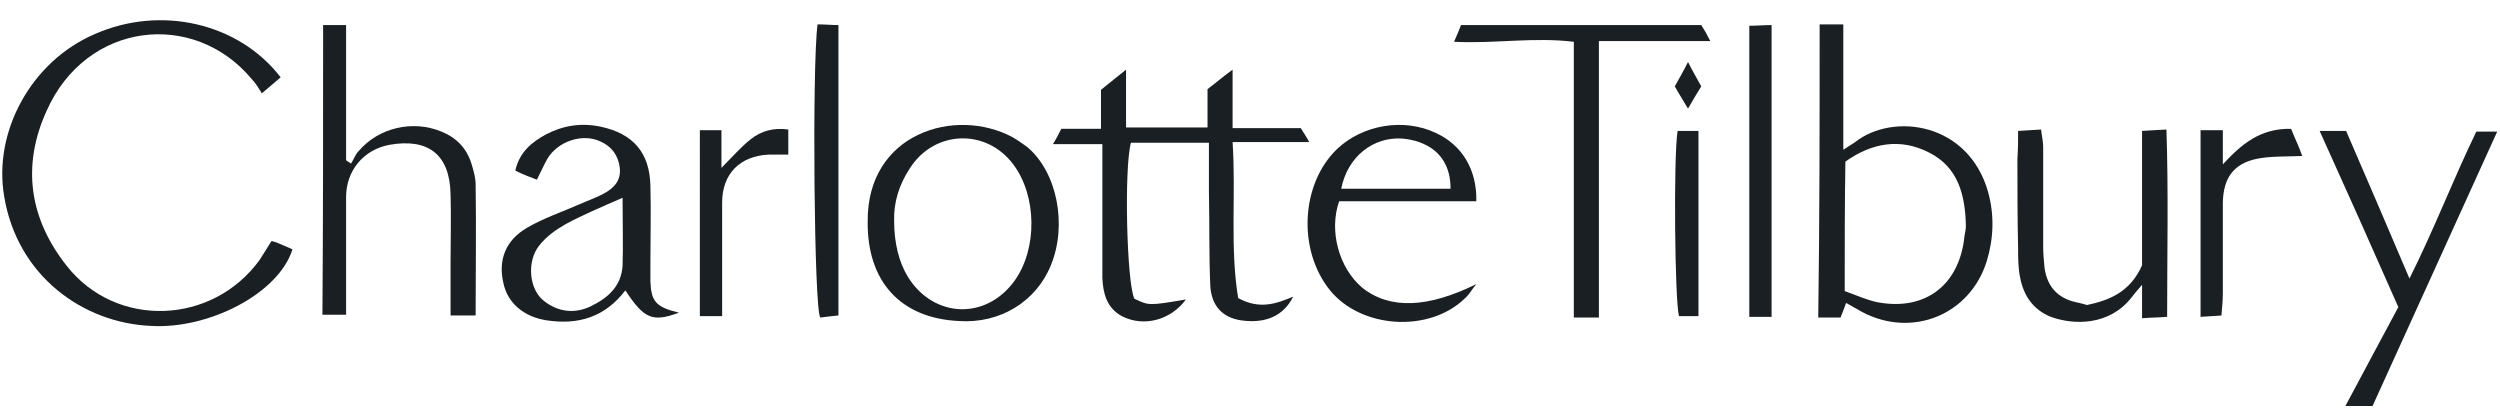 <?xml version="1.0" encoding="utf-8"?>
<!-- Generator: Adobe Illustrator 19.1.0, SVG Export Plug-In . SVG Version: 6.00 Build 0)  -->
<svg version="1.1" id="Layer_1" class="charlotte-logo" xmlns="http://www.w3.org/2000/svg" xmlns:xlink="http://www.w3.org/1999/xlink" x="0px" y="0px"
	 viewBox="0 0 359 60" style="enable-background:new 0 0 359 60;" xml:space="preserve">
<style type="text/css">
	.st0{fill:#1a1f24;}
</style>
<g>
	<path class="st0" d="M39,34.6c0.7,0.2,1.2,0.4,1.6,0.6c0.5,0.2,0.9,0.4,1.4,0.6c-2,6.4-12.1,11.5-20.3,11
		C12,46.4,2.5,39.7,0.6,28.2C-1,18.9,4.5,8.8,13.6,4.9c9.5-4.2,20.7-1.6,26.7,6.2c-0.7,0.6-1.5,1.3-2.7,2.3
		c-0.5-0.8-0.9-1.5-1.5-2.1c-8.3-9.9-23.7-8.2-29.4,4.6c-3.6,7.9-2.5,15.5,2.9,22.3c7.1,9,20.9,8.5,27.7-0.9
		C37.8,36.5,38.3,35.7,39,34.6z"/>
	<path class="st0" d="M177.8,42.8c3.1,1.7,5.5,0.8,7.9-0.2c-1.4,2.8-4,3.9-7.5,3.4c-2.6-0.4-4.2-2-4.4-4.9
		c-0.2-4.6-0.1-9.1-0.2-13.7c0-2.3,0-4.5,0-6.9c-4,0-7.6,0-11.2,0c-1,3.7-0.6,20.2,0.5,22.4c2.1,1,2.1,1,7.4,0.1
		c-2.2,3-6.1,4-9.2,2.4c-2.2-1.2-2.7-3.3-2.8-5.5c0-5,0-10,0-15c0-1.4,0-2.9,0-4.2c-2.5,0-4.6,0-7.1,0c0.5-0.8,0.8-1.4,1.2-2.2
		c1.9,0,3.7,0,5.7,0c0-2,0-3.7,0-5.6c1.1-0.9,2.1-1.7,3.6-2.9c0,3.1,0,5.6,0,8.3c4,0,7.7,0,11.7,0c0-1.8,0-3.7,0-5.5
		c1.2-0.9,2.1-1.7,3.6-2.8c0,3.1,0,5.6,0,8.4c3.5,0,6.7,0,9.8,0c0.4,0.7,0.8,1.2,1.2,2c-3.7,0-7.1,0-11,0
		C177.5,28,176.6,35.5,177.8,42.8z"/>
	<path class="st0" d="M261.3,3.5c1.2,0,2.1,0,3.4,0c0,5.9,0,11.7,0,18c0.9-0.6,1.3-0.8,1.7-1.1c5.5-4.3,16.3-2.8,19.1,7.2
		c0.9,3.3,0.8,6.6-0.2,9.9c-2.4,7.7-10.7,11.1-17.9,7.3c-0.7-0.4-1.4-0.8-2.3-1.3c-0.3,0.8-0.5,1.4-0.8,2.1c-1,0-2,0-3.2,0
		C261.3,31.5,261.3,17.7,261.3,3.5z M264.9,41.8c1.7,0.6,3.2,1.3,4.7,1.6c6.9,1.3,11.8-2.5,12.5-9.5c0.1-0.5,0.2-1,0.2-1.5
		c-0.1-4.4-1.1-8.4-5.3-10.5c-4.1-2.1-8.2-1.4-12,1.3C264.9,29.2,264.9,35.2,264.9,41.8z"/>
	<path class="st0" d="M46.4,3.6c1.3,0,2.2,0,3.3,0c0,6.6,0,13,0,19.4c0.2,0.2,0.5,0.3,0.7,0.5c0.4-0.6,0.6-1.3,1.1-1.8
		c2.9-3.4,7.8-4.5,11.9-2.8c2.2,0.9,3.6,2.4,4.3,4.6c0.3,1,0.6,2,0.6,3c0.1,6.2,0,12.5,0,18.8c-1.2,0-2.3,0-3.6,0c0-2.7,0-5.2,0-7.7
		c0-3.2,0.1-6.5,0-9.7c-0.1-5.7-3.2-8.1-8.8-7.1c-3.7,0.7-6.2,3.7-6.2,7.5c0,4.6,0,9.2,0,13.7c0,1,0,2,0,3.2c-1.3,0-2.2,0-3.4,0
		C46.4,31.5,46.4,17.7,46.4,3.6z"/>
	<path class="st0" d="M97.5,44.9c-3.8,1.4-5,0.9-7.7-3.2c-2.9,3.8-6.7,5-11.3,4.3c-3.3-0.5-5.6-2.5-6.2-5.3c-0.8-3.4,0.3-6.2,3.4-8
		c2.4-1.4,5.1-2.3,7.6-3.4c1.1-0.5,2.3-0.9,3.4-1.5c1.5-0.8,2.5-1.9,2.3-3.7c-0.2-1.8-1.2-3.1-2.8-3.8c-2.6-1.2-6.1,0-7.6,2.5
		c-0.5,0.9-0.9,1.8-1.5,3c-1.1-0.4-2.1-0.8-3.1-1.3c0.6-2.7,2.4-4.1,4.4-5.2c2.5-1.3,5.1-1.7,7.9-1.1c4.6,1,7,3.7,7.1,8.5
		c0.1,3.6,0,7.3,0,10.9c0,0.9,0,1.9,0,2.8C93.5,43.3,94.2,44.1,97.5,44.9z M89.4,28.4c-3.2,1.4-5.8,2.5-8.2,3.8
		c-1.4,0.8-2.8,1.8-3.8,3.1c-1.8,2.3-1.4,6.3,0.7,7.9c2,1.6,4.4,1.9,6.7,0.8c2.5-1.2,4.4-2.9,4.6-5.8C89.5,35.1,89.4,32,89.4,28.4z"
		/>
	<path class="st0" d="M124.6,31.8c-0.1-12.7,12.6-16.5,20.8-12.1c0.7,0.4,1.4,0.9,2.1,1.4c4.3,3.6,5.8,11.2,3.4,17
		c-2.1,5.2-7.3,8.4-13.2,8C129.3,45.7,124.5,40.4,124.6,31.8z M128.4,31.8c0,3.1,0.7,5.9,2,8c3.7,5.9,11.2,6.2,15.3,0.5
		c3.3-4.6,3.2-12.2-0.2-16.7c-3.9-5.2-11.3-4.9-14.8,0.5C129.1,26.5,128.3,29.1,128.4,31.8z"/>
	<path class="st0" d="M209.8,3.6c11.7,0,23,0,34.5,0c0.4,0.6,0.8,1.3,1.3,2.3c-5.4,0-10.5,0-16,0c0,13.2,0,26.4,0,39.7
		c-1.3,0-2.3,0-3.6,0c0-13.2,0-26.3,0-39.6c-5.8-0.7-11.4,0.3-17.2,0C209.2,5.1,209.5,4.4,209.8,3.6z"/>
	<path class="st0" d="M289.8,18.8c1.2-0.1,2.1-0.1,3.3-0.2c0.1,0.9,0.3,1.7,0.3,2.5c0,4.8,0,9.6,0,14.3c0,1,0.1,2.1,0.2,3.1
		c0.4,2.7,1.9,4.3,4.5,4.9c0.6,0.1,1.2,0.3,1.6,0.4c3.3-0.7,6.2-1.9,7.9-5.7c0-6,0-12.6,0-19.3c1.2-0.1,2.1-0.1,3.5-0.2
		c0.3,9,0.1,17.8,0.1,26.9c-1.2,0.1-2.3,0.1-3.6,0.2c0-1.6,0-2.9,0-4.8c-0.8,0.9-1.1,1.3-1.5,1.8c-3.2,4.1-8.3,4-11.6,2.8
		c-2.5-1-3.9-3-4.4-5.6c-0.3-1.4-0.3-2.9-0.3-4.3c-0.1-4.3-0.1-8.5-0.1-12.8C289.8,21.4,289.8,20.2,289.8,18.8z"/>
	<path class="st0" d="M212,40.8c-0.6,0.7-1,1.5-1.7,2.1c-5.1,4.9-14.8,4.3-19.3-1.2c-4.7-5.8-4.2-15.3,1-20.3
		c3.7-3.5,9.6-4.5,14.2-2.3c3.7,1.7,5.9,5.2,5.8,9.8c-6.6,0-13.2,0-19.7,0c-1.5,4.3,0,9.6,3.3,12.4C199.6,44.5,205.1,44.2,212,40.8z
		 M208.3,27.1c0-5.2-3.7-6.9-6.9-7.2c-4.2-0.3-7.9,2.6-8.8,7.2C197.8,27.1,202.9,27.1,208.3,27.1z"/>
	<path class="st0" d="M340.7,58.3c-1.4,0-2.5,0-3.9,0c2.6-4.9,5.1-9.5,7.6-14.2c-3.7-8.4-7.4-16.7-11.3-25.3c1.4,0,2.5,0,3.8,0
		c3,6.9,5.9,13.7,9.1,21.2c3.6-7.2,6.3-14.3,9.6-21.1c0.9,0,1.7,0,3,0C352.6,32.1,346.7,45.1,340.7,58.3z"/>
	<path class="st0" d="M254.4,45.5c-1,0-2,0-3.2,0c0-13.9,0-27.8,0-41.8c1.1,0,2.1-0.1,3.2-0.1C254.4,17.5,254.4,31.4,254.4,45.5z"/>
	<path class="st0" d="M117.4,3.5c1.1,0,2,0.1,3,0.1c0,13.9,0,27.7,0,41.7c-1,0.1-1.9,0.2-2.6,0.3C116.9,44.7,116.6,9.5,117.4,3.5z"
		/>
	<path class="st0" d="M329,18.5c0.6,1.5,1.2,2.7,1.6,3.9c-2.3,0.1-4.5,0-6.5,0.4c-3.4,0.7-4.8,2.8-4.9,6.2c0,4.4,0,8.7,0,13.1
		c0,1-0.1,2-0.2,3.2c-1,0.1-1.9,0.1-3,0.2c0-9,0-17.8,0-26.8c0.9,0,1.9,0,3.2,0c0,1.7,0,3.3,0,4.9C321.8,20.8,324.5,18.4,329,18.5z"
		/>
	<path class="st0" d="M100.5,18.7c1.1,0,1.9,0,3.1,0c0,1.7,0,3.4,0,5.4c1.6-1.6,2.8-3,4.2-4.1c1.5-1.2,3.3-1.7,5.4-1.4
		c0,1.1,0,2.2,0,3.6c-1,0-1.9,0-2.8,0c-4.2,0.2-6.7,2.8-6.7,6.9c0,4.4,0,8.7,0,13.1c0,1,0,2,0,3.2c-1.2,0-2.1,0-3.2,0
		C100.5,36.6,100.5,27.8,100.5,18.7z"/>
	<path class="st0" d="M243.9,45.4c-1,0-1.9,0-2.8,0c-0.6-2.2-0.8-22.8-0.2-26.6c0.9,0,1.9,0,3,0C243.9,27.7,243.9,36.5,243.9,45.4z"
		/>
	<path class="st0" d="M244.3,12.4c-0.7,1.1-1.2,2-1.9,3.2c-0.7-1.2-1.3-2.1-1.9-3.2c0.6-1.1,1.2-2.1,1.9-3.5
		C243.1,10.3,243.7,11.3,244.3,12.4z"/>
</g>
</svg>

